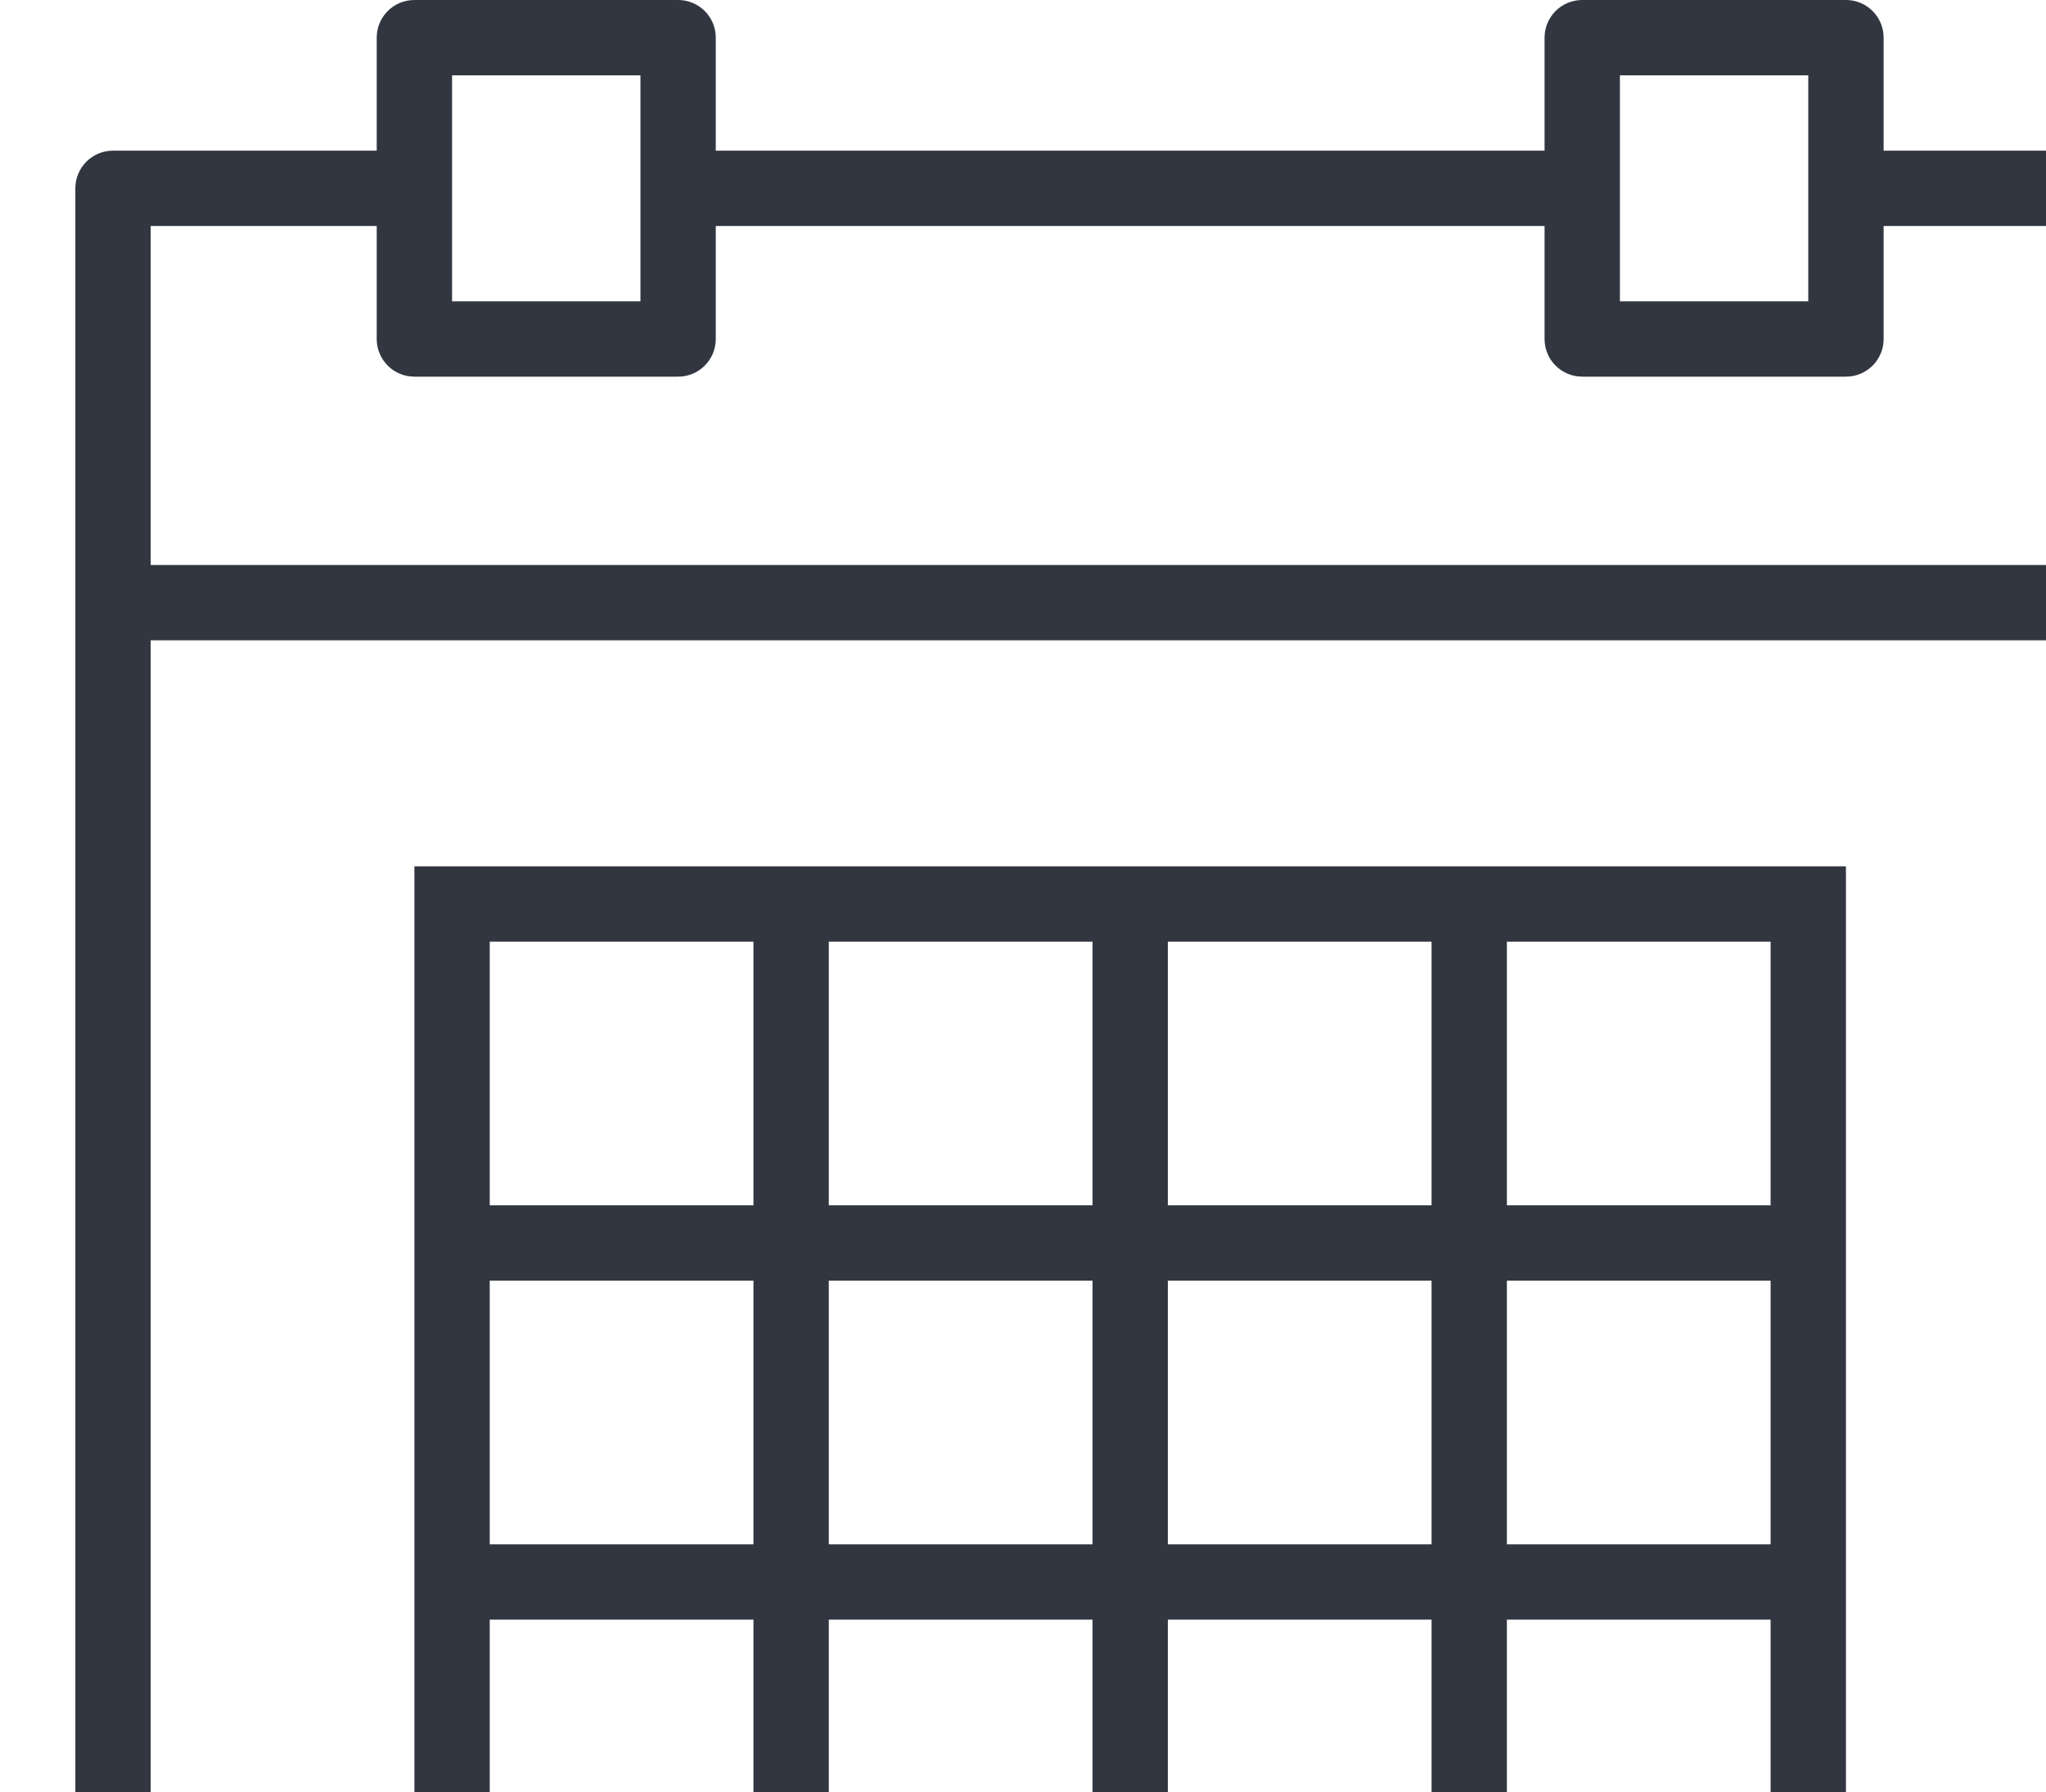 <?xml version="1.0" encoding="UTF-8"?> <svg xmlns="http://www.w3.org/2000/svg" width="105" height="92" viewBox="0 0 105 92" fill="none"> <g clip-path="url(#clip0)"> <path d="M110.2 7.733H96.667V1.933C96.667 0.864 95.802 0 94.733 0H81.2C80.131 0 79.267 0.864 79.267 1.933V7.733H36.733V1.933C36.733 0.864 35.869 0 34.8 0H21.267C20.198 0 19.333 0.864 19.333 1.933V7.733H5.8C4.731 7.733 3.867 8.598 3.867 9.667V30.933V114.067C3.867 115.136 4.731 116 5.8 116H110.2C111.269 116 112.133 115.136 112.133 114.067V30.933V9.667C112.133 8.598 111.269 7.733 110.2 7.733ZM83.133 3.867H92.8V9.667V15.467H83.133V9.667V3.867ZM23.2 3.867H32.867V9.667V15.467H23.2V9.667V3.867ZM7.733 11.6H19.333V17.4C19.333 18.469 20.198 19.333 21.267 19.333H34.8C35.869 19.333 36.733 18.469 36.733 17.4V11.6H79.267V17.4C79.267 18.469 80.131 19.333 81.2 19.333H94.733C95.802 19.333 96.667 18.469 96.667 17.4V11.6H108.267V29H7.733V11.6ZM7.733 112.133V32.867H108.267V112.133H7.733Z" fill="#313640"></path> <path d="M73.467 44.467H59.933H56.067H42.533H38.667H21.267V61.867V65.733V79.267V83.133V100.533H38.667H42.533H56.067H59.933H73.467H77.333H94.733V83.133V79.267V65.733V61.867V44.467H77.333H73.467ZM59.933 48.333H73.467V61.867H59.933V48.333ZM73.467 79.267H59.933V65.733H73.467V79.267ZM42.533 65.733H56.067V79.267H42.533V65.733ZM42.533 48.333H56.067V61.867H42.533V48.333ZM25.133 48.333H38.667V61.867H25.133V48.333ZM25.133 65.733H38.667V79.267H25.133V65.733ZM38.667 96.667H25.133V83.133H38.667V96.667ZM56.067 96.667H42.533V83.133H56.067V96.667ZM73.467 96.667H59.933V83.133H73.467V96.667ZM90.867 96.667H77.333V83.133H90.867V96.667ZM90.867 79.267H77.333V65.733H90.867V79.267ZM90.867 48.333V61.867H77.333V48.333H90.867Z" fill="#313640"></path> </g> <defs> <clipPath id="clip0"> <rect width="105" height="92" fill="white"></rect> </clipPath> </defs> </svg> 